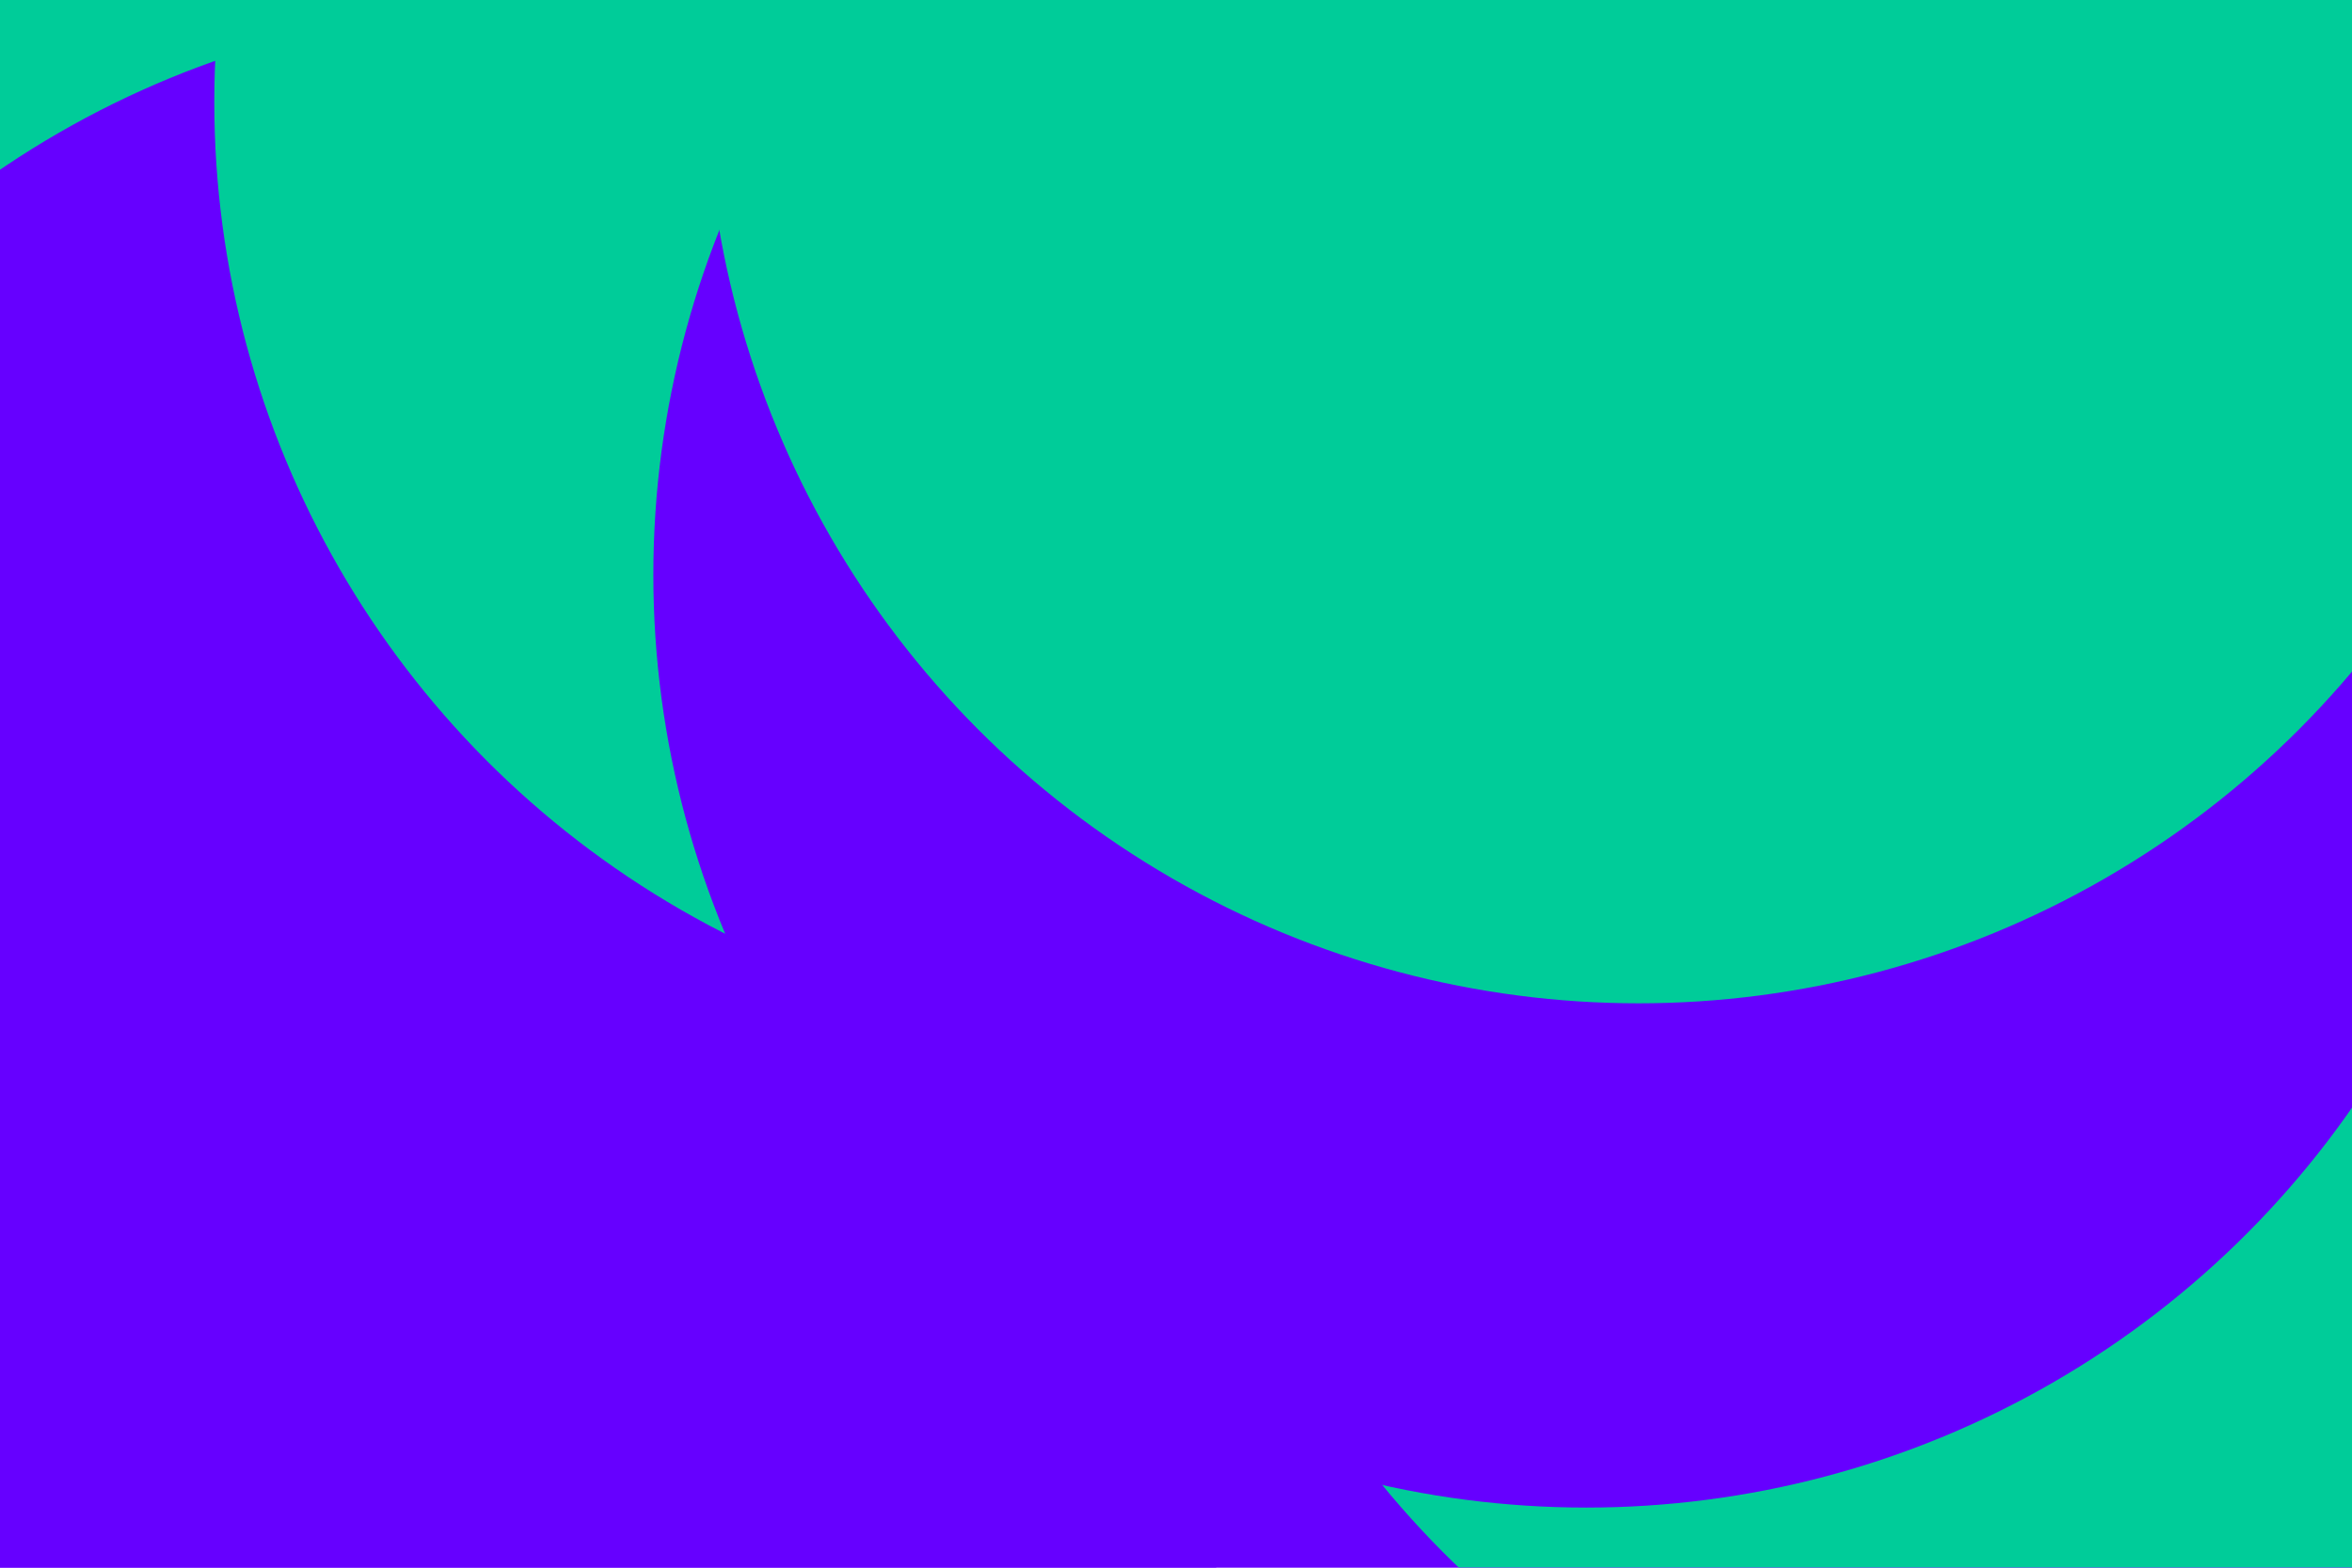 <svg id="visual" viewBox="0 0 900 600" width="900" height="600" xmlns="http://www.w3.org/2000/svg" xmlns:xlink="http://www.w3.org/1999/xlink" version="1.1"><defs><filter id="blur1" x="-10%" y="-10%" width="120%" height="120%"><feFlood flood-opacity="0" result="BackgroundImageFix"></feFlood><feBlend mode="normal" in="SourceGraphic" in2="BackgroundImageFix" result="shape"></feBlend><feGaussianBlur stdDeviation="161" result="effect1_foregroundBlur"></feGaussianBlur></filter></defs><rect width="900" height="600" fill="#6600FF"></rect><g filter="url(#blur1)"><circle cx="271" cy="108" fill="#00CC99" r="357"></circle><circle cx="201" cy="360" fill="#6600FF" r="357"></circle><circle cx="439" cy="39" fill="#00CC99" r="357"></circle><circle cx="805" cy="342" fill="#00CC99" r="357"></circle><circle cx="607" cy="220" fill="#6600FF" r="357"></circle><circle cx="627" cy="27" fill="#00CC99" r="357"></circle></g></svg>